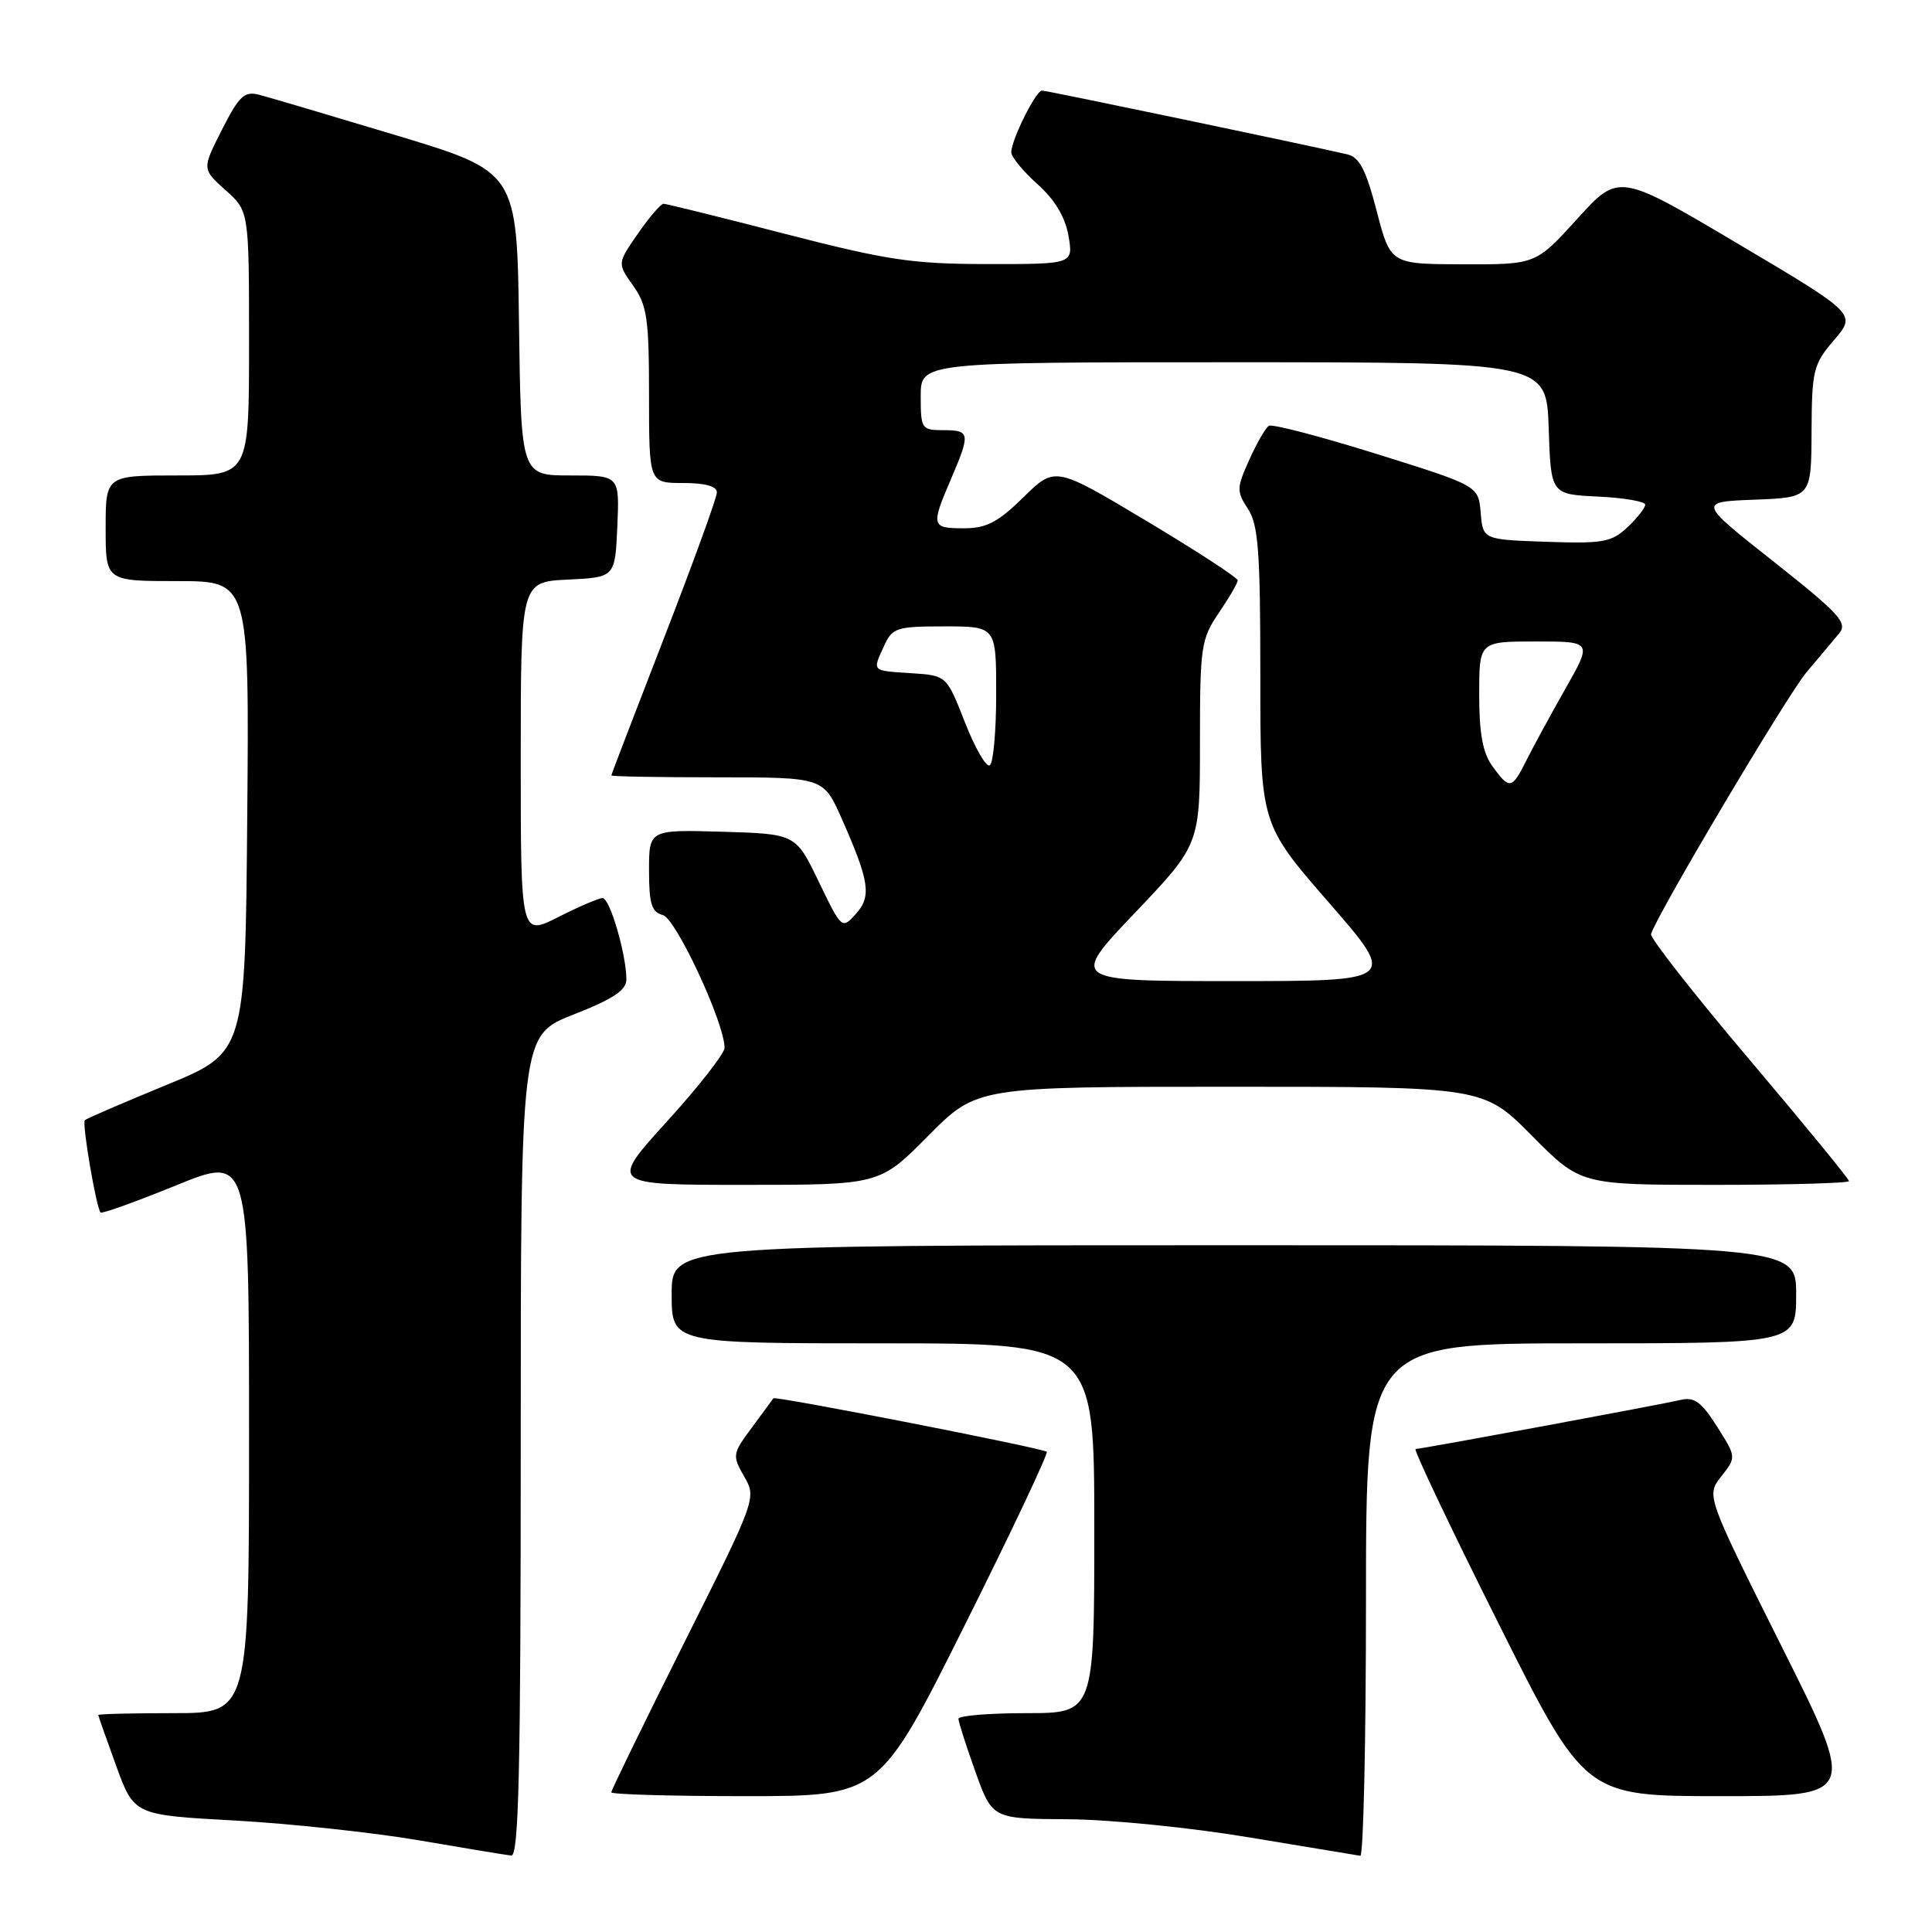 <?xml version="1.0" encoding="UTF-8" standalone="no"?>
<!DOCTYPE svg PUBLIC "-//W3C//DTD SVG 1.1//EN" "http://www.w3.org/Graphics/SVG/1.1/DTD/svg11.dtd" >
<svg xmlns="http://www.w3.org/2000/svg" xmlns:xlink="http://www.w3.org/1999/xlink" version="1.1" viewBox="0 0 256 256">
 <g >
 <path fill="currentColor"
d=" M 69.00 191.59 C 69.00 137.18 69.00 137.18 76.00 134.43 C 81.25 132.37 83.00 131.21 83.00 129.78 C 83.00 126.51 80.81 119.00 79.85 119.00 C 79.35 119.00 76.70 120.13 73.97 121.52 C 69.00 124.03 69.00 124.03 69.00 100.56 C 69.00 77.10 69.00 77.10 75.25 76.80 C 81.50 76.50 81.50 76.50 81.80 69.75 C 82.09 63.00 82.09 63.00 75.57 63.00 C 69.04 63.00 69.04 63.00 68.77 42.88 C 68.50 22.76 68.50 22.76 52.50 17.93 C 43.70 15.28 35.50 12.85 34.27 12.54 C 32.38 12.06 31.65 12.76 29.41 17.19 C 26.76 22.40 26.76 22.40 29.88 25.19 C 33.00 27.97 33.00 27.97 33.00 45.49 C 33.00 63.00 33.00 63.00 23.50 63.00 C 14.00 63.00 14.00 63.00 14.00 70.00 C 14.00 77.00 14.00 77.00 23.51 77.00 C 33.03 77.00 33.03 77.00 32.76 108.23 C 32.50 139.47 32.50 139.47 22.06 143.76 C 16.32 146.12 11.45 148.22 11.24 148.43 C 10.84 148.83 12.76 160.10 13.33 160.66 C 13.52 160.85 18.02 159.23 23.33 157.07 C 33.00 153.13 33.00 153.13 33.00 190.07 C 33.00 227.00 33.00 227.00 23.00 227.00 C 17.50 227.00 13.01 227.11 13.02 227.25 C 13.03 227.39 14.10 230.43 15.40 234.00 C 17.77 240.50 17.77 240.50 31.14 241.23 C 38.49 241.64 49.45 242.82 55.50 243.85 C 61.55 244.89 67.06 245.80 67.75 245.87 C 68.74 245.97 69.00 234.52 69.00 191.59 Z  M 181.00 212.00 C 181.00 178.00 181.00 178.00 209.50 178.00 C 238.00 178.00 238.00 178.00 238.00 171.50 C 238.00 165.00 238.00 165.00 163.50 165.00 C 89.00 165.00 89.00 165.00 89.00 171.50 C 89.00 178.00 89.00 178.00 117.00 178.00 C 145.00 178.00 145.00 178.00 145.00 202.50 C 145.00 227.00 145.00 227.00 136.00 227.00 C 131.05 227.00 127.00 227.34 127.00 227.75 C 127.00 228.16 128.01 231.31 129.24 234.75 C 131.48 241.00 131.48 241.00 141.49 241.06 C 147.05 241.09 157.72 242.16 165.50 243.46 C 173.20 244.74 179.84 245.84 180.25 245.90 C 180.66 245.95 181.00 230.70 181.00 212.00 Z  M 127.81 215.39 C 134.03 202.95 138.92 192.59 138.70 192.37 C 138.23 191.89 102.68 184.94 102.48 185.28 C 102.40 185.40 101.13 187.13 99.65 189.13 C 97.04 192.63 97.01 192.85 98.60 195.63 C 100.25 198.50 100.22 198.58 90.63 217.74 C 85.33 228.32 81.00 237.21 81.00 237.49 C 81.00 237.77 88.99 238.00 98.76 238.00 C 116.52 238.00 116.52 238.00 127.81 215.39 Z  M 236.04 218.09 C 226.08 198.17 226.08 198.17 228.08 195.63 C 230.08 193.08 230.08 193.08 227.52 189.03 C 225.47 185.79 224.51 185.08 222.73 185.49 C 219.86 186.16 188.32 192.00 187.57 192.00 C 187.25 192.00 192.17 202.35 198.50 215.00 C 210.01 238.00 210.01 238.00 228.01 238.00 C 246.01 238.00 246.01 238.00 236.04 218.09 Z  M 123.00 150.50 C 129.44 144.00 129.44 144.00 163.00 144.00 C 196.56 144.00 196.56 144.00 203.00 150.50 C 209.44 157.00 209.44 157.00 227.22 157.00 C 237.00 157.00 245.00 156.77 245.00 156.50 C 245.00 156.22 239.04 148.94 231.75 140.33 C 224.46 131.72 218.62 124.27 218.77 123.77 C 219.56 121.17 236.79 92.15 239.37 89.08 C 241.04 87.11 242.99 84.78 243.71 83.91 C 244.85 82.53 243.73 81.31 235.01 74.41 C 224.99 66.50 224.99 66.50 232.50 66.21 C 240.00 65.92 240.00 65.92 240.04 57.21 C 240.08 49.04 240.26 48.29 243.03 45.05 C 245.98 41.60 245.98 41.60 230.24 32.27 C 214.50 22.94 214.50 22.94 209.00 28.99 C 203.50 35.05 203.50 35.05 193.87 35.02 C 184.25 35.00 184.25 35.00 182.42 27.97 C 181.01 22.53 180.13 20.83 178.55 20.46 C 173.15 19.20 138.68 12.00 138.07 12.00 C 137.26 12.00 134.00 18.54 134.00 20.18 C 134.00 20.79 135.56 22.69 137.46 24.39 C 139.78 26.47 141.14 28.75 141.58 31.25 C 142.22 35.00 142.22 35.00 130.86 34.99 C 120.89 34.98 117.61 34.49 104.03 30.99 C 95.52 28.79 88.27 27.00 87.92 27.00 C 87.56 27.00 86.04 28.78 84.53 30.95 C 81.79 34.90 81.79 34.90 83.90 37.86 C 85.74 40.45 86.00 42.22 86.00 52.40 C 86.00 64.00 86.00 64.00 90.50 64.00 C 93.44 64.00 95.00 64.43 94.99 65.25 C 94.99 65.94 91.84 74.60 88.00 84.50 C 84.16 94.40 81.01 102.61 81.01 102.75 C 81.00 102.89 87.32 103.00 95.06 103.00 C 109.11 103.00 109.11 103.00 111.53 108.47 C 115.22 116.81 115.51 118.78 113.39 121.12 C 111.56 123.14 111.52 123.11 108.49 116.83 C 105.44 110.50 105.44 110.50 95.72 110.21 C 86.00 109.93 86.00 109.93 86.00 115.35 C 86.00 119.76 86.34 120.86 87.83 121.25 C 89.57 121.70 96.02 135.59 96.01 138.85 C 96.00 139.60 92.57 143.99 88.38 148.60 C 80.75 157.00 80.75 157.00 98.66 157.00 C 116.56 157.00 116.56 157.00 123.00 150.50 Z  M 150.39 120.95 C 159.00 111.90 159.00 111.90 159.00 98.40 C 159.00 85.64 159.14 84.69 161.50 81.21 C 162.88 79.19 164.00 77.25 164.00 76.90 C 164.00 76.54 158.55 73.00 151.90 69.02 C 139.80 61.78 139.80 61.78 135.61 65.89 C 132.23 69.21 130.71 70.00 127.71 70.00 C 123.41 70.00 123.33 69.72 126.00 63.50 C 128.61 57.41 128.55 57.00 125.00 57.00 C 122.11 57.00 122.00 56.83 122.00 52.50 C 122.00 48.00 122.00 48.00 163.46 48.00 C 204.92 48.00 204.92 48.00 205.21 56.75 C 205.50 65.50 205.50 65.50 211.75 65.80 C 215.19 65.96 218.00 66.45 218.00 66.87 C 218.00 67.30 216.94 68.65 215.64 69.87 C 213.53 71.85 212.40 72.05 204.89 71.79 C 196.50 71.50 196.50 71.50 196.20 67.94 C 195.90 64.37 195.90 64.37 182.41 60.15 C 174.99 57.83 168.56 56.15 168.13 56.42 C 167.70 56.69 166.53 58.71 165.54 60.92 C 163.85 64.66 163.84 65.10 165.36 67.43 C 166.74 69.53 167.00 73.06 167.00 89.55 C 167.00 109.16 167.00 109.16 176.07 119.58 C 185.14 130.00 185.14 130.00 163.46 130.00 C 141.77 130.00 141.77 130.00 150.39 120.95 Z  M 197.75 101.53 C 196.48 99.78 196.00 97.20 196.00 92.06 C 196.00 85.00 196.00 85.00 203.49 85.00 C 210.98 85.00 210.98 85.00 207.43 91.25 C 205.48 94.69 203.15 98.96 202.26 100.75 C 200.32 104.61 200.03 104.66 197.75 101.53 Z  M 127.86 95.72 C 125.43 89.50 125.43 89.50 120.71 89.20 C 115.43 88.85 115.58 89.01 117.16 85.55 C 118.24 83.18 118.80 83.00 125.16 83.00 C 132.00 83.00 132.00 83.00 132.00 91.94 C 132.00 96.86 131.62 101.12 131.15 101.41 C 130.68 101.70 129.20 99.14 127.86 95.72 Z "/>
</g>
</svg>